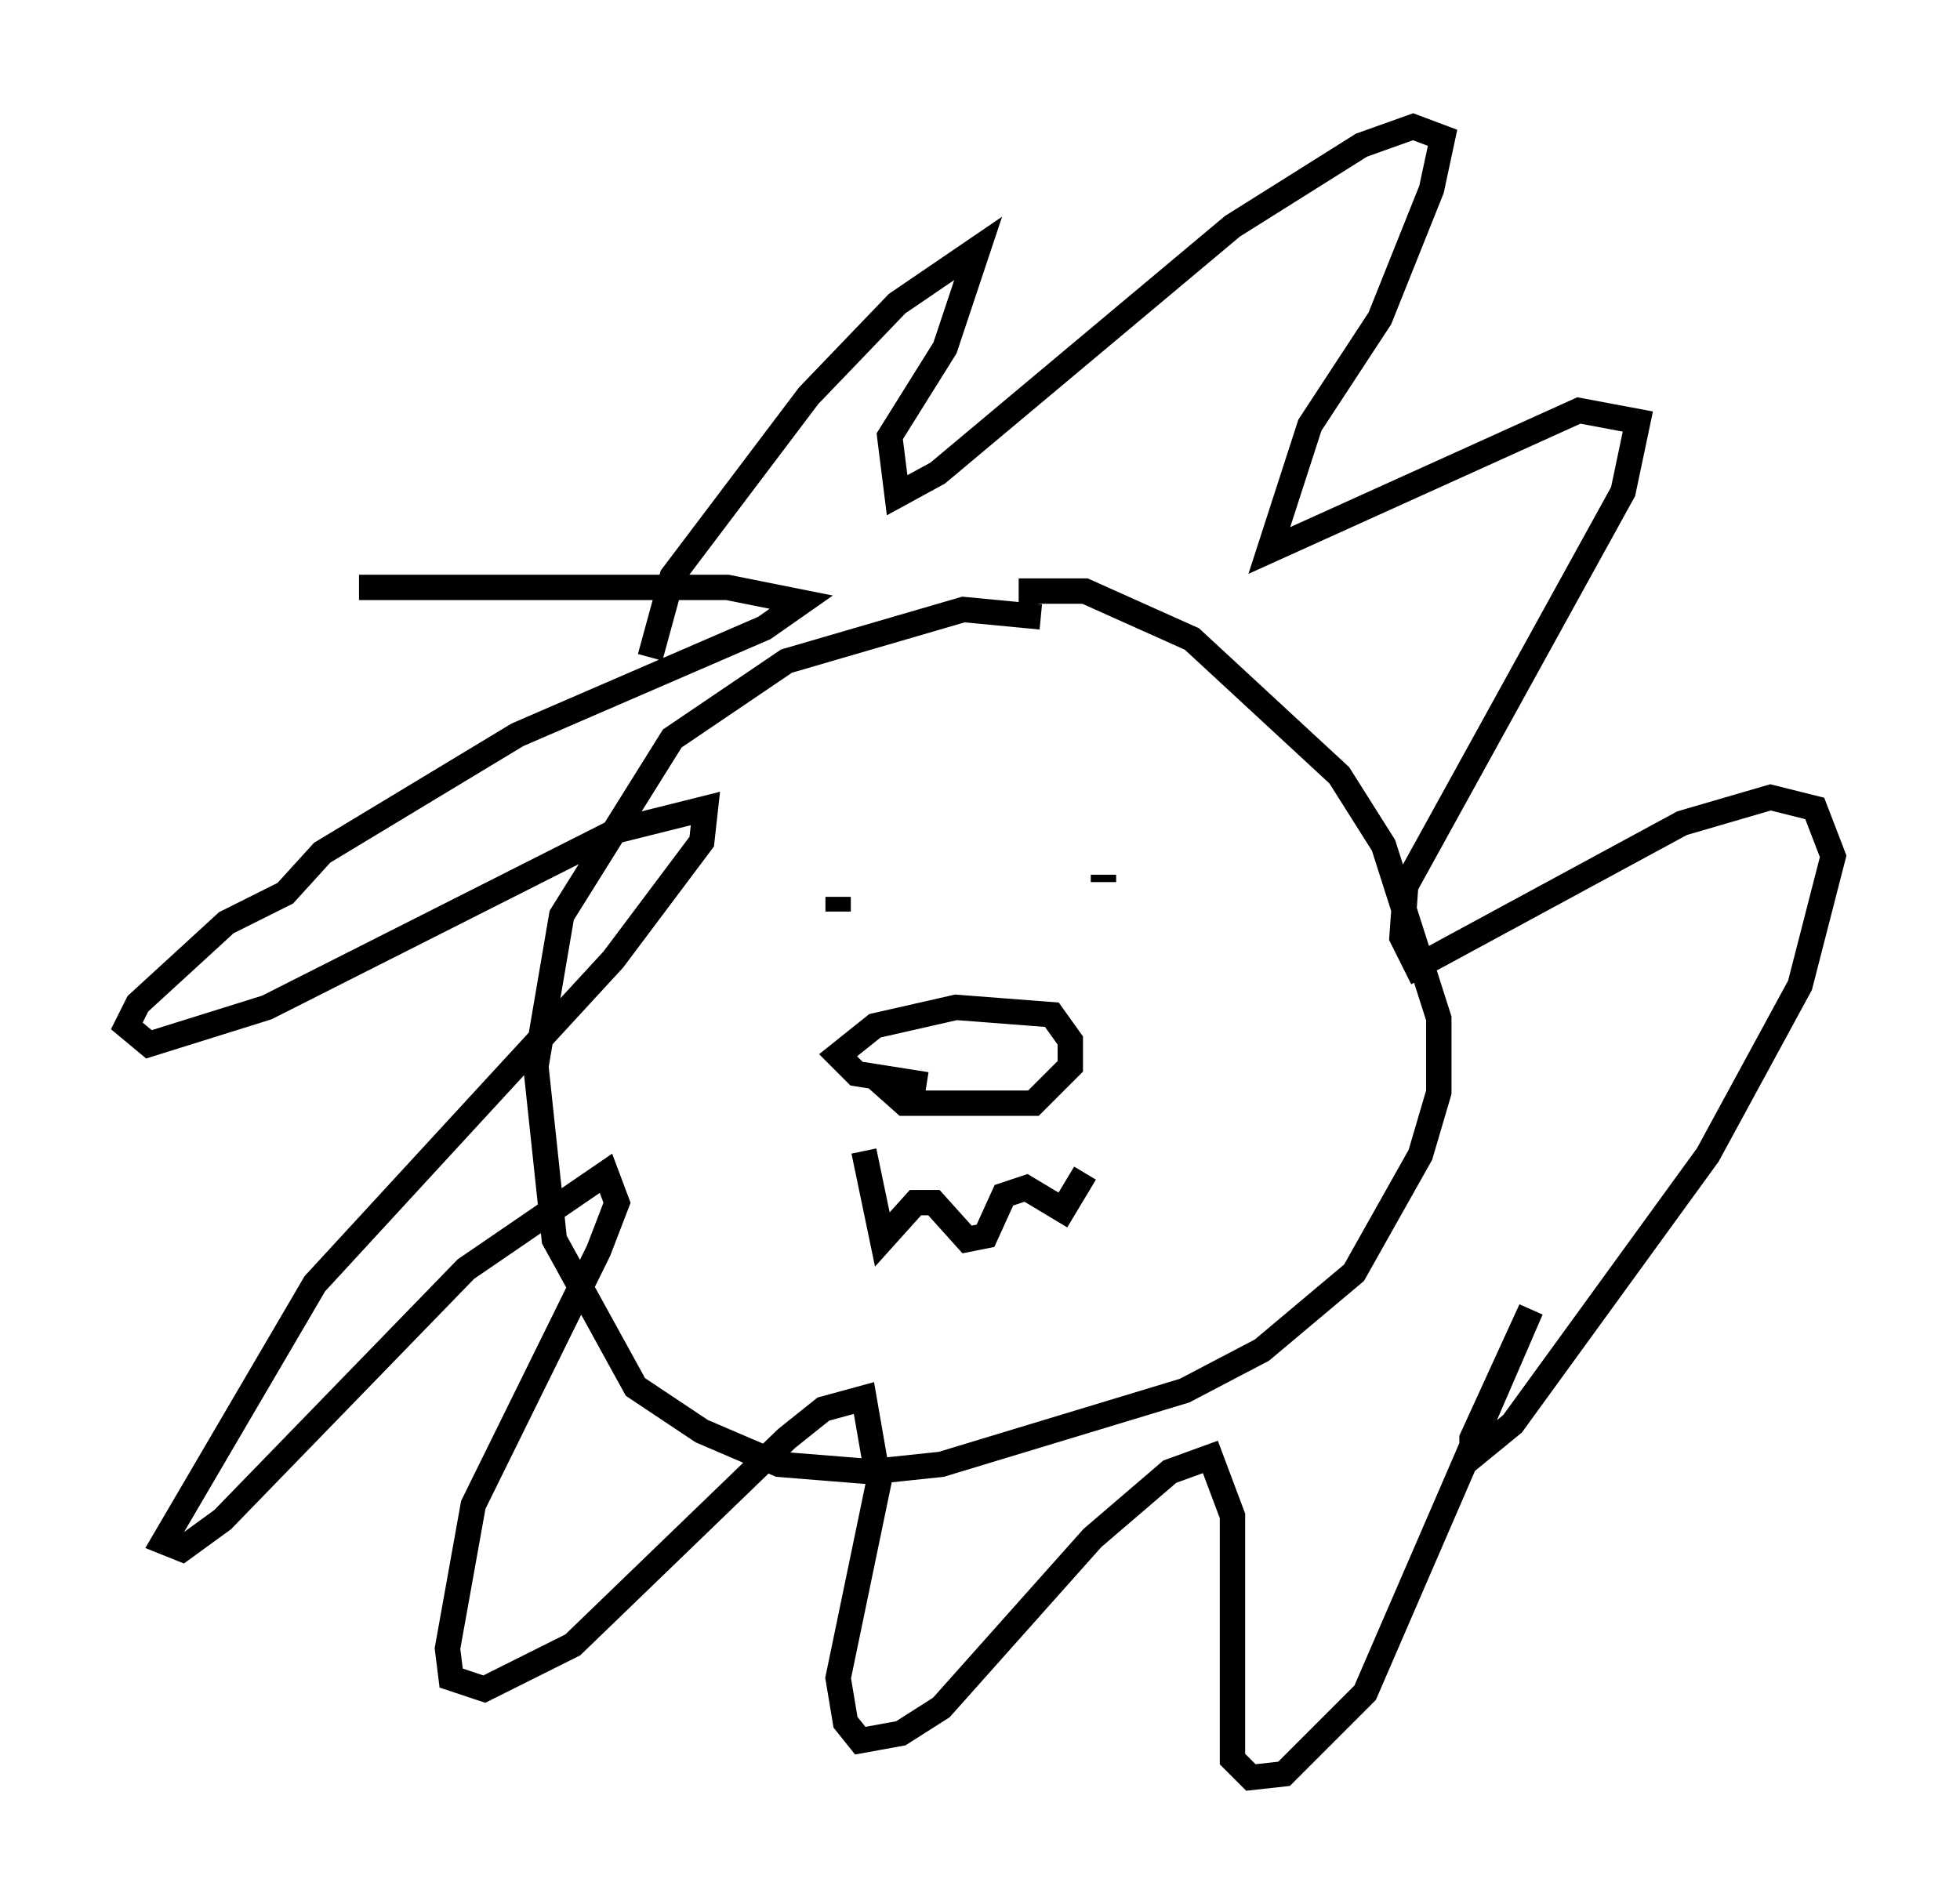 <?xml version="1.0" encoding="utf-8" ?>
<svg baseProfile="full" height="75.072" version="1.1" width="77.251" xmlns="http://www.w3.org/2000/svg" xmlns:ev="http://www.w3.org/2001/xml-events" xmlns:xlink="http://www.w3.org/1999/xlink"><defs /><rect fill="white" height="75.072" width="77.251" x="0" y="0" /><path d="M43.201, 25.19 m-2.179, -0.872 l-3.05, -0.291 -6.972, 2.034 l-4.503, 3.05 -4.358, 6.972 l-1.017, 5.955 0.726, 6.827 l3.196, 5.81 2.615, 1.743 l3.05, 1.307 3.631, 0.291 l2.76, -0.291 9.587, -2.905 l3.05, -1.598 3.631, -3.05 l2.615, -4.648 0.726, -2.469 l0.0, -2.905 -2.179, -6.827 l-1.743, -2.76 -5.81, -5.374 l-4.212, -1.888 -2.615, 0.0 m-26, -0.145 l14.525, 0.0 2.905, 0.581 l-1.453, 1.017 -9.732, 4.212 l-7.698, 4.648 -1.453, 1.598 l-2.324, 1.162 -3.486, 3.196 l-0.436, 0.872 0.872, 0.726 l4.648, -1.453 13.799, -6.972 l3.486, -0.872 -0.145, 1.307 l-3.486, 4.648 -11.765, 12.782 l-5.955, 10.168 0.726, 0.291 l1.598, -1.162 9.587, -9.877 l5.52, -3.777 0.436, 1.162 l-0.726, 1.888 -4.939, 10.022 l-1.017, 5.665 0.145, 1.162 l1.307, 0.436 3.486, -1.743 l8.425, -8.134 1.453, -1.162 l1.598, -0.436 0.581, 3.341 l-1.598, 7.698 0.291, 1.743 l0.581, 0.726 1.598, -0.291 l1.598, -1.017 5.955, -6.682 l3.05, -2.615 1.598, -0.581 l0.872, 2.324 0.0, 9.587 l0.726, 0.726 1.307, -0.145 l3.196, -3.196 6.536, -15.106 l-2.324, 5.084 0.0, 0.726 l1.598, -1.307 7.698, -10.603 l3.631, -6.682 1.307, -5.084 l-0.726, -1.888 -1.743, -0.436 l-3.486, 1.017 -10.458, 5.665 l-0.581, -1.162 0.145, -2.034 l8.57, -15.542 0.581, -2.76 l-2.324, -0.436 -12.201, 5.52 l1.598, -4.939 2.76, -4.212 l2.034, -5.084 0.436, -2.034 l-1.162, -0.436 -2.034, 0.726 l-5.084, 3.196 -11.62, 9.732 l-1.598, 0.872 -0.291, -2.324 l2.179, -3.486 1.307, -3.922 l-3.196, 2.179 -3.486, 3.631 l-5.374, 7.117 -0.872, 3.196 m7.408, 9.441 l0.0, 0.581 m10.458, -1.453 l0.0, 0.291 m-9.151, 7.553 l1.307, 1.162 5.084, 0.0 l1.453, -1.453 0.0, -1.017 l-0.726, -1.017 -3.777, -0.291 l-3.196, 0.726 -1.453, 1.162 l0.726, 0.726 2.76, 0.436 m-2.469, 2.615 l0.726, 3.486 1.307, -1.453 l0.726, 0.0 1.307, 1.453 l0.726, -0.145 0.726, -1.598 l0.872, -0.291 1.453, 0.872 l0.872, -1.453 " fill="none" stroke="black" stroke-width="1" /></svg>